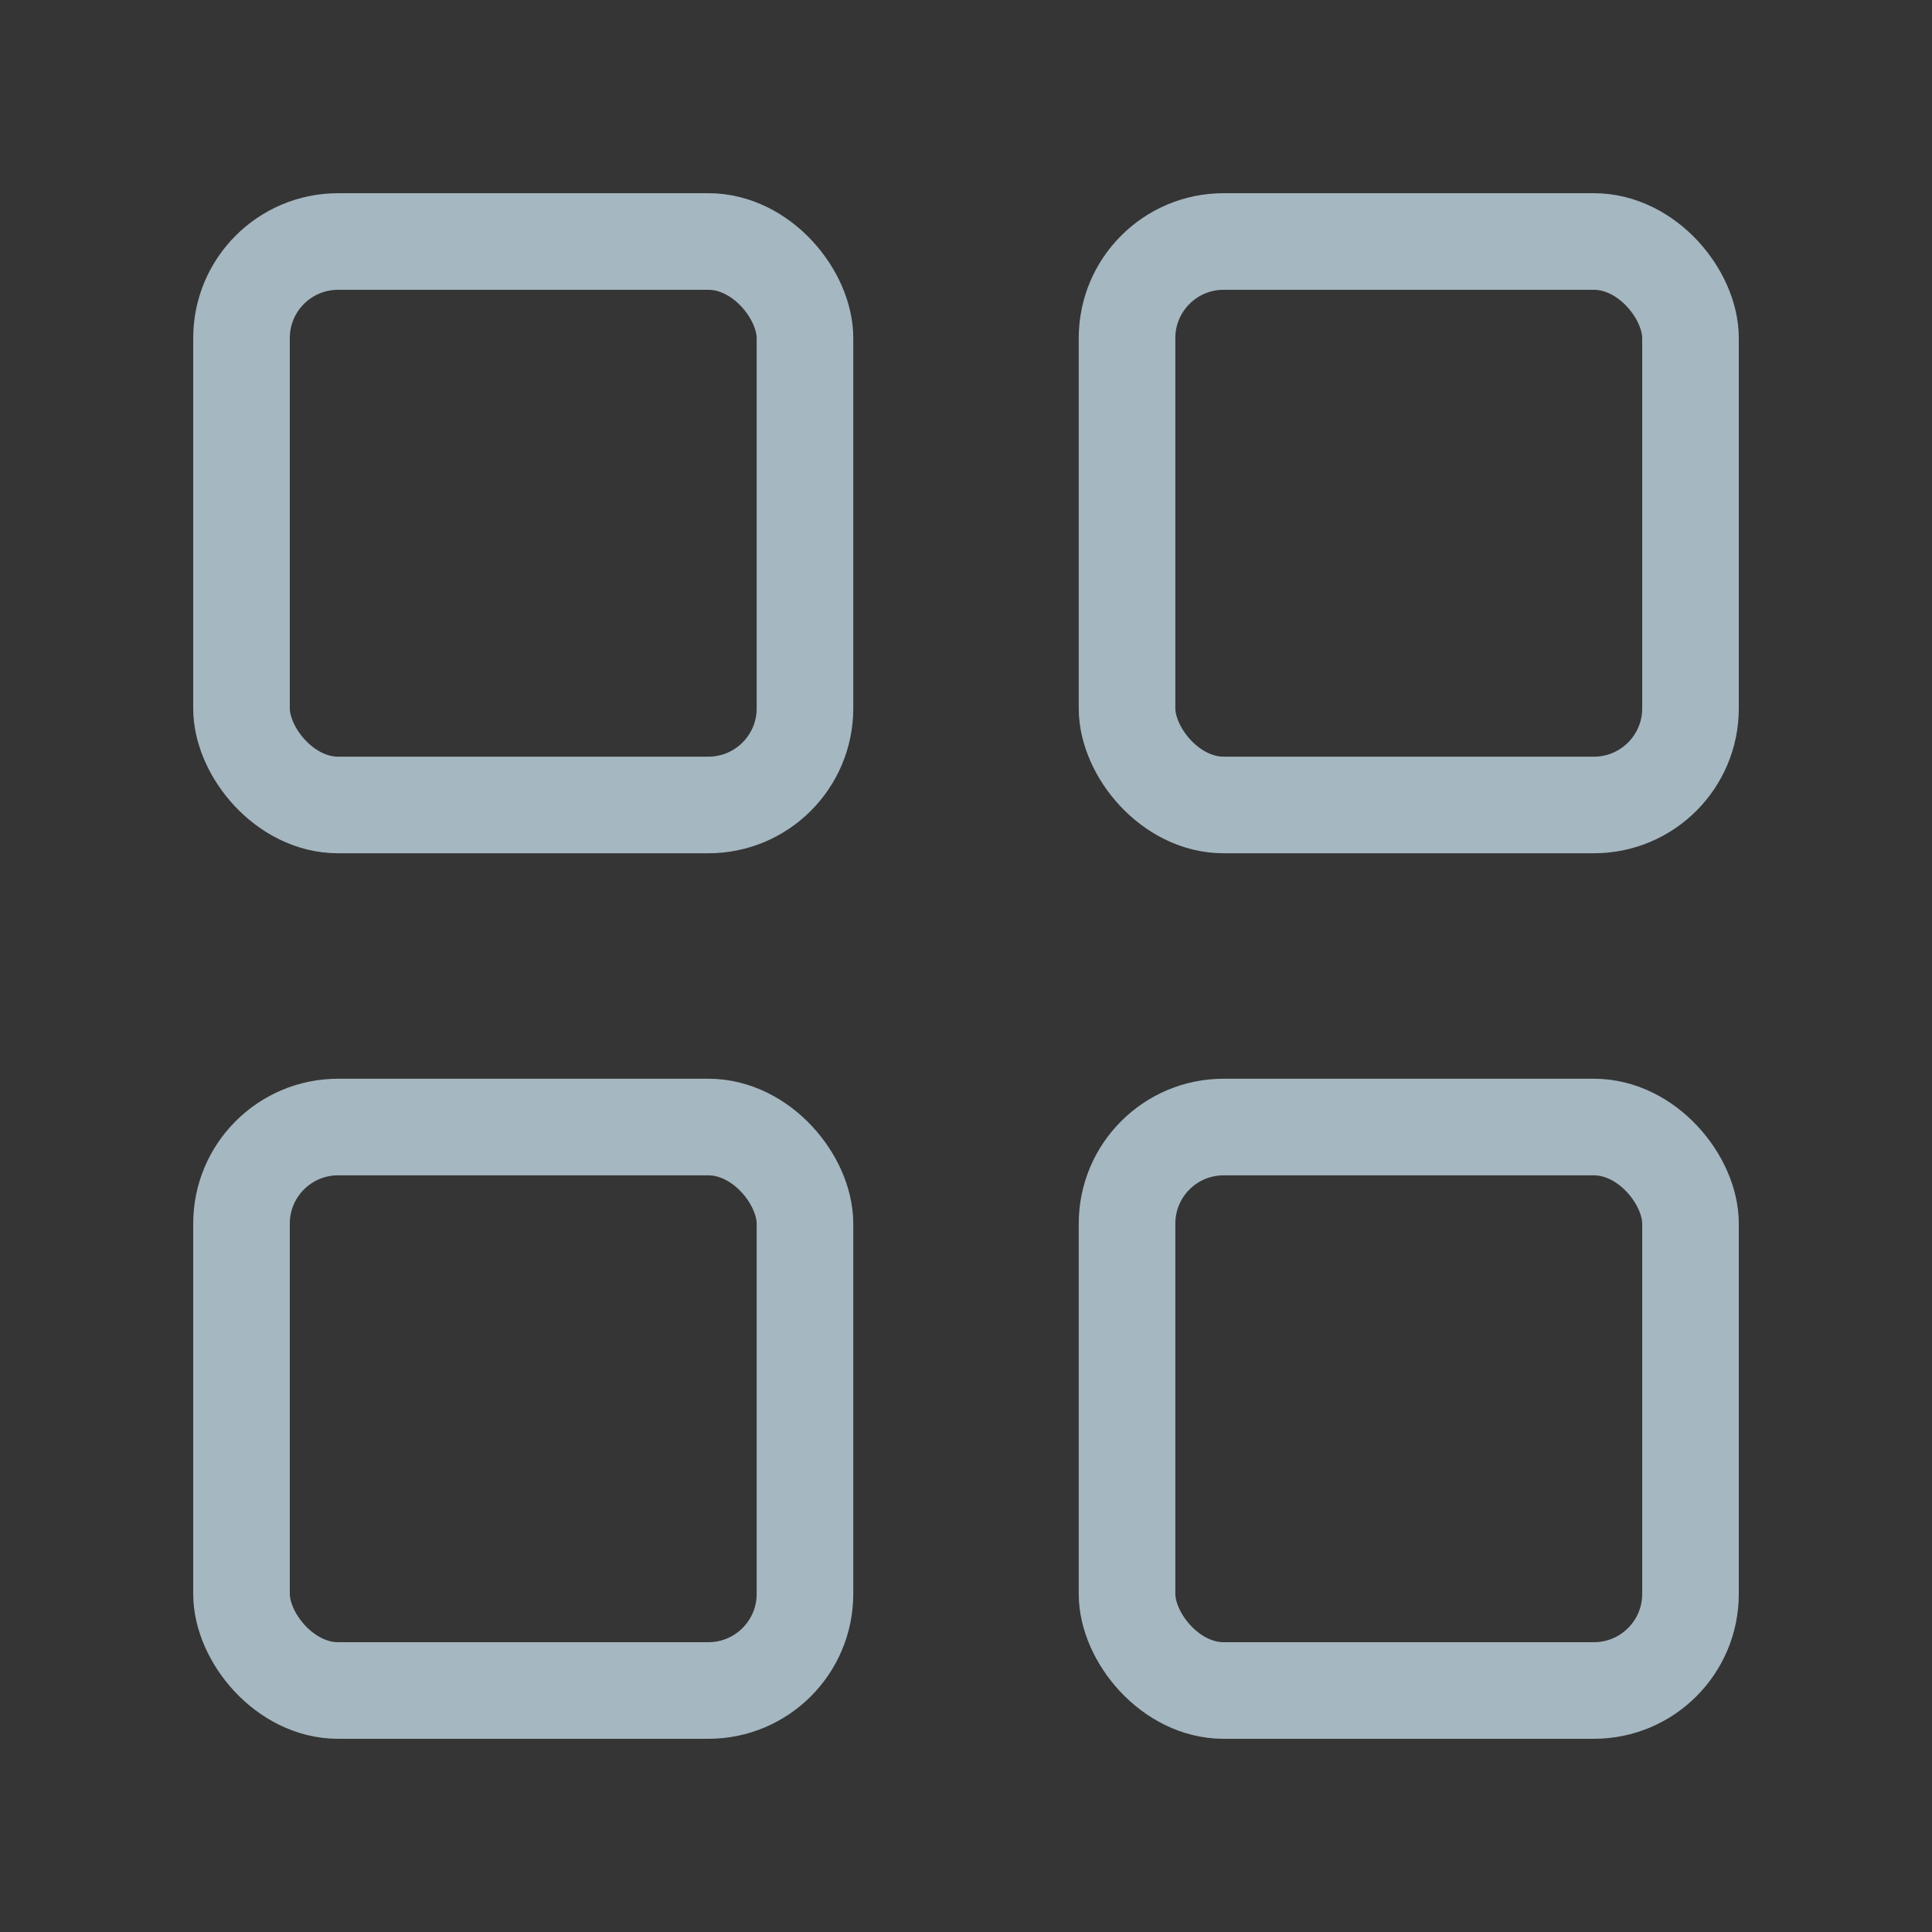<?xml version="1.0" encoding="UTF-8"?>
<svg width="20px" height="20px" viewBox="0 0 20 20" version="1.1" xmlns="http://www.w3.org/2000/svg" xmlns:xlink="http://www.w3.org/1999/xlink">
    <rect x="0" y="0" width="20" height="20" fill="#333333" stroke="none"/>
    <title>all-application</title>
    <g id="Page-1" stroke="none" stroke-width="1" fill="none" fill-rule="evenodd">
        <g id="all-application">
            <rect id="Rectangle" fill-opacity="0.01" fill="#FFFFFF" fill-rule="nonzero" x="0" y="0" width="20" height="20"></rect>
            <rect id="Rectangle" stroke="#A5B7C0" stroke-linejoin="round" x="2.5" y="2.5" width="5.833" height="5.833" rx="1"></rect>
            <rect id="Rectangle" stroke="#A5B7C0" stroke-linejoin="round" x="2.5" y="11.667" width="5.833" height="5.833" rx="1"></rect>
            <rect id="Rectangle" stroke="#A5B7C0" stroke-linejoin="round" x="11.667" y="2.5" width="5.833" height="5.833" rx="1"></rect>
            <rect id="Rectangle" stroke="#A5B7C0" stroke-linejoin="round" x="11.667" y="11.667" width="5.833" height="5.833" rx="1"></rect>
        </g>
    </g>
</svg>